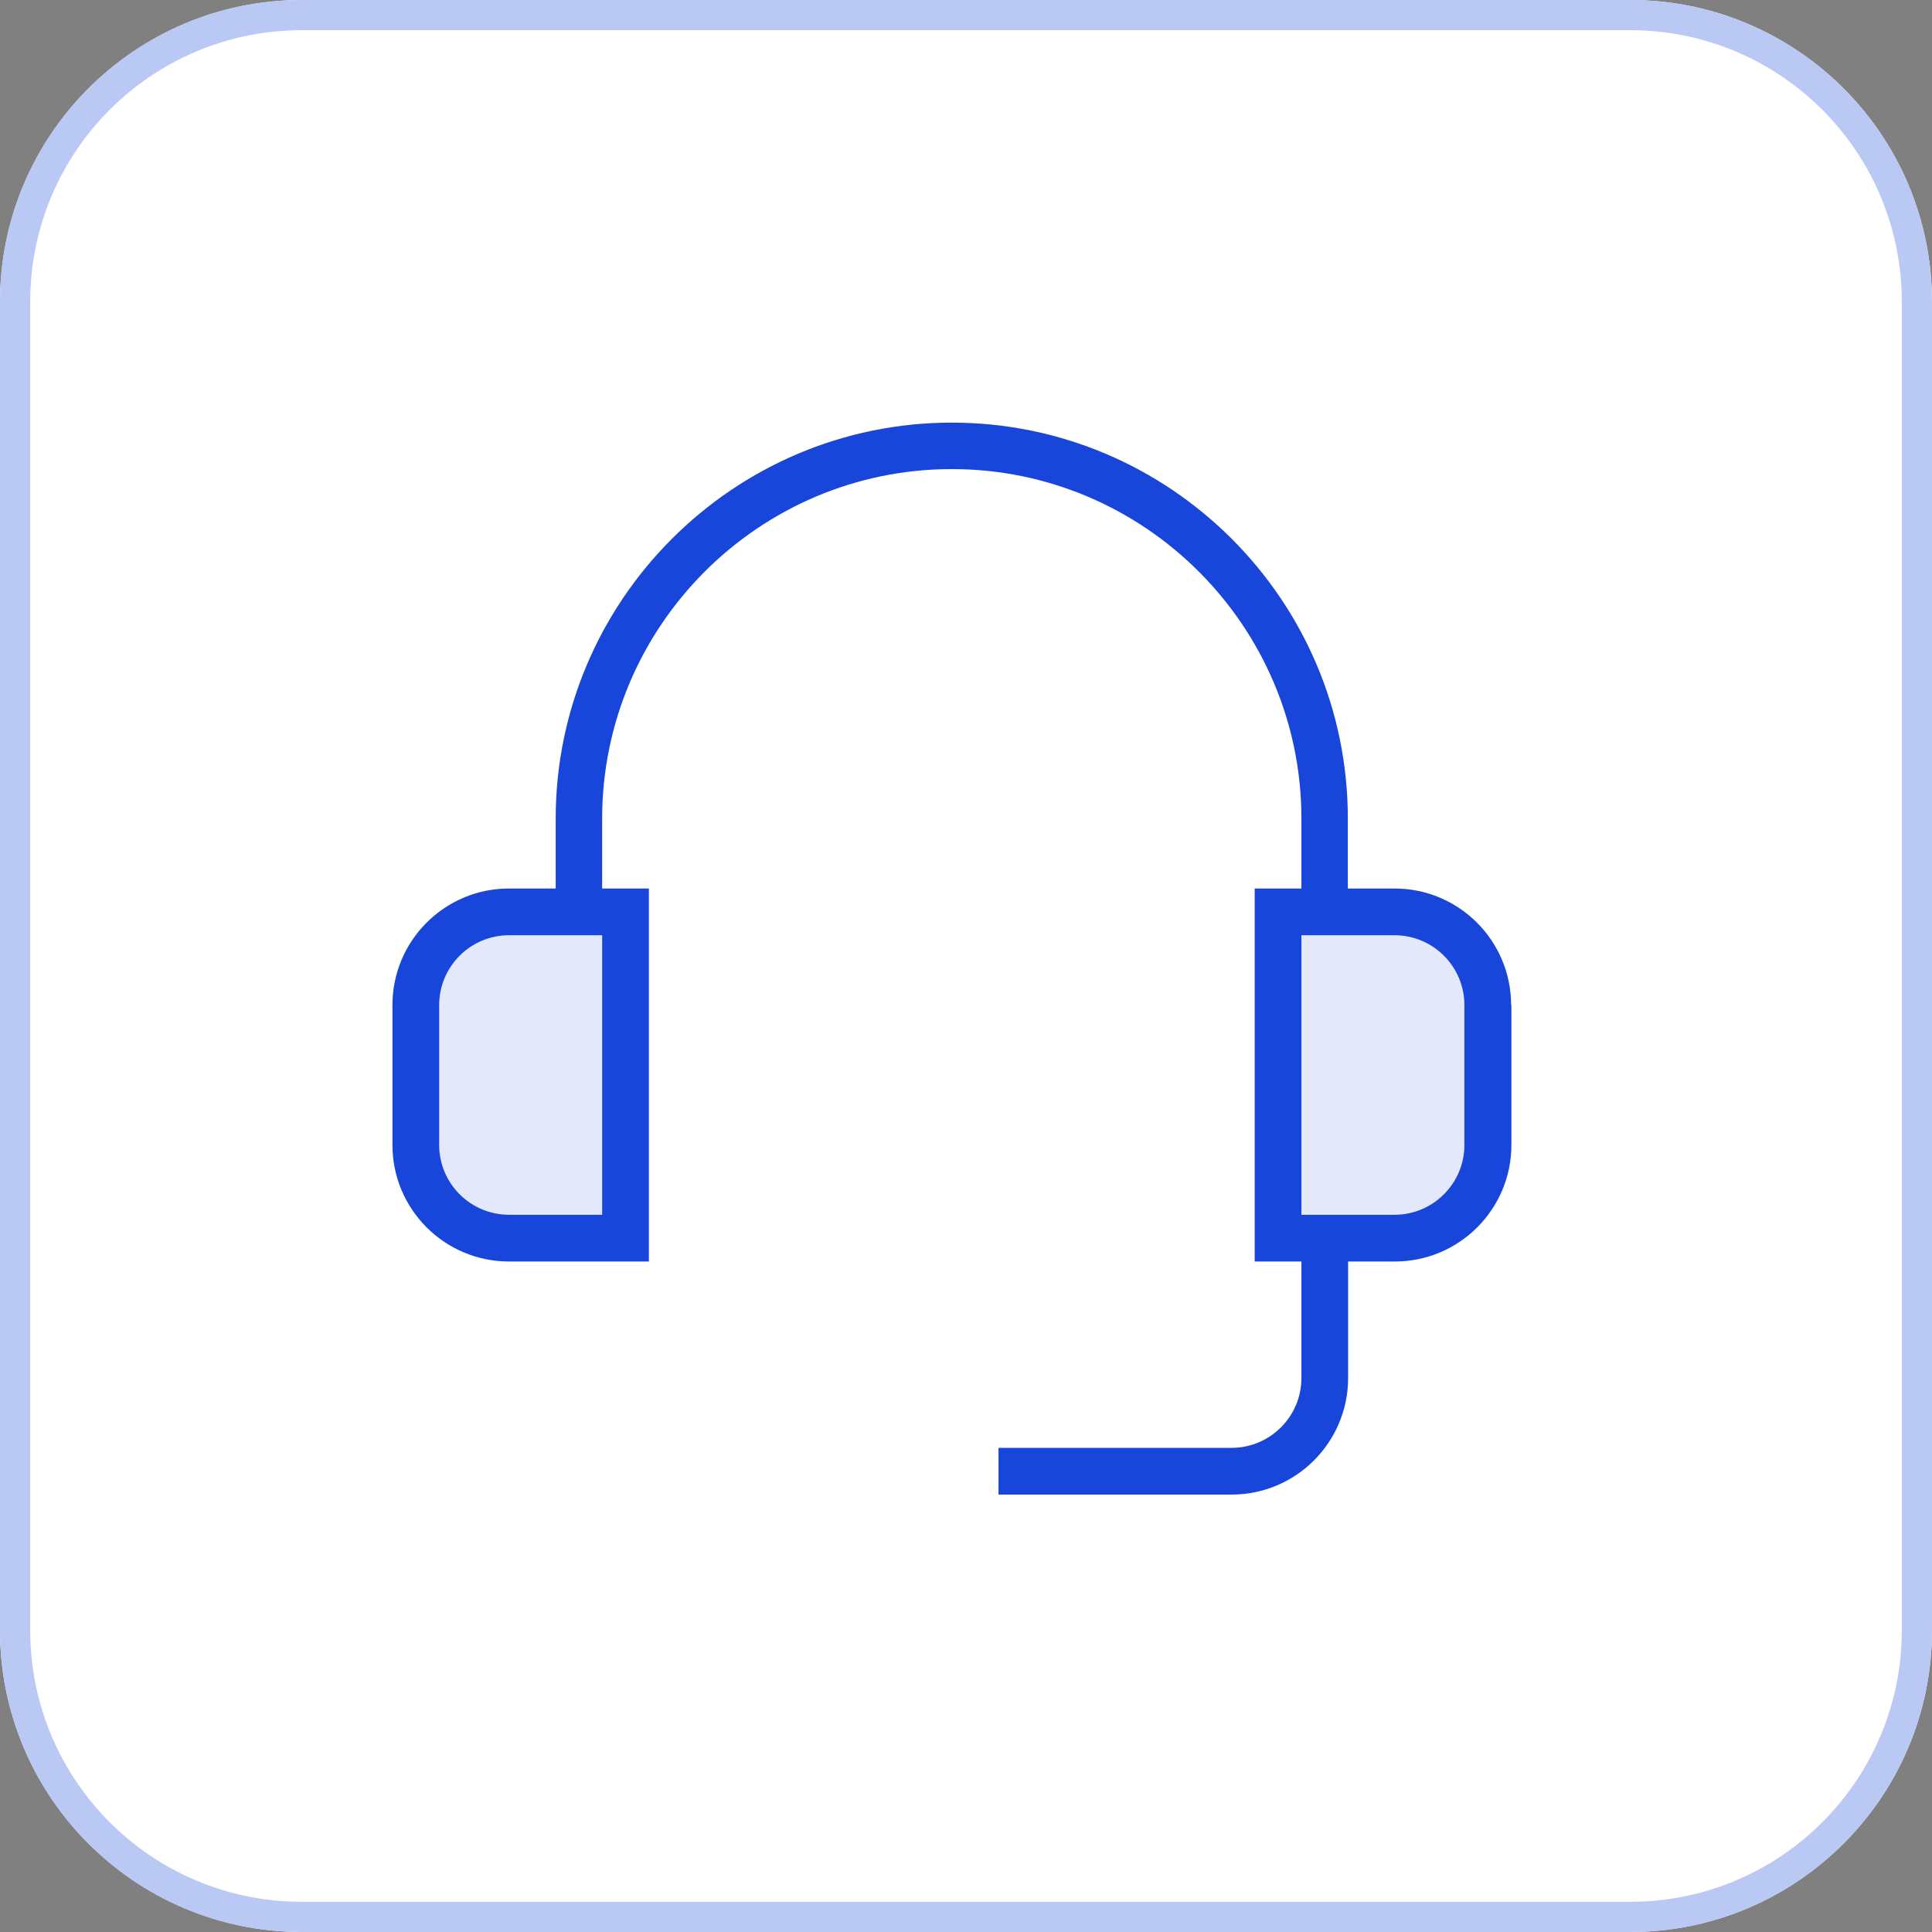 <svg width="64" height="64" viewBox="0 0 64 64" fill="none" xmlns="http://www.w3.org/2000/svg">
<rect x="0" y="0" width="64" height="64" fill="#808080" stroke="none"/>
<g clip-path="url(#clip0_1583_44)">
<path d="M0 10C0 4.48 4.48 0 10 0H54C59.52 0 64 4.48 64 10V54C64 59.52 59.52 64 54 64H10C4.48 64 0 59.52 0 54V10Z" fill="white"/>
<path d="M0.5 10C0.5 4.75 4.75 0.5 10 0.5H54C59.25 0.5 63.5 4.75 63.5 10V54C63.5 59.25 59.25 63.5 54 63.5H10C4.75 63.5 0.5 59.25 0.5 54V10Z" stroke="#BAC8F4"/>
<path d="M14.976 30.972L16.97 29.815H19.592L20.612 30.726V38.92V40.778L17.798 40.969L15.149 40.742L14.238 38.92L13.328 35.279L14.238 31.636L14.976 30.972Z" fill="#E3E8FA"/>
<path d="M43.111 30.071H45.532L47.017 30.726C47.017 30.726 48.182 30.899 48.51 31.273C48.837 31.646 48.837 33.458 48.837 33.458V38.921C48.837 39.831 47.927 40.742 47.927 40.742L45.806 40.97L43.374 40.742H42.464V30.726L43.101 30.071H43.111Z" fill="#E3E8FA"/>
<path d="M50.058 33.294C50.058 31.163 48.328 29.433 46.197 29.433H44.649V27.12C44.649 19.882 38.758 14 31.529 14C24.299 14 18.408 19.891 18.408 27.12V29.433H16.86C14.73 29.433 13 31.163 13 33.294V37.928C13 40.059 14.73 41.789 16.86 41.789H21.495V29.433H19.947V27.12C19.947 20.738 25.146 15.539 31.529 15.539C37.911 15.539 43.111 20.738 43.111 27.12V29.433H41.563V41.789H43.111V45.649C43.111 46.924 42.072 47.962 40.798 47.962H33.077V49.51H40.798C42.928 49.51 44.658 47.78 44.658 45.649V41.789H46.206C48.337 41.789 50.067 40.059 50.067 37.928V33.294H50.058ZM19.947 40.241H16.86C15.586 40.241 14.548 39.203 14.548 37.928V33.294C14.548 32.019 15.586 30.981 16.86 30.981H19.947V40.241ZM48.51 37.928C48.51 39.203 47.472 40.241 46.197 40.241H43.111V30.981H46.197C47.472 30.981 48.51 32.019 48.51 33.294V37.928Z" fill="#1946DA"/>
</g>
<defs>
<clipPath id="clip0_1583_44">
<rect width="64" height="64" fill="white"/>
</clipPath>
</defs>
</svg>
